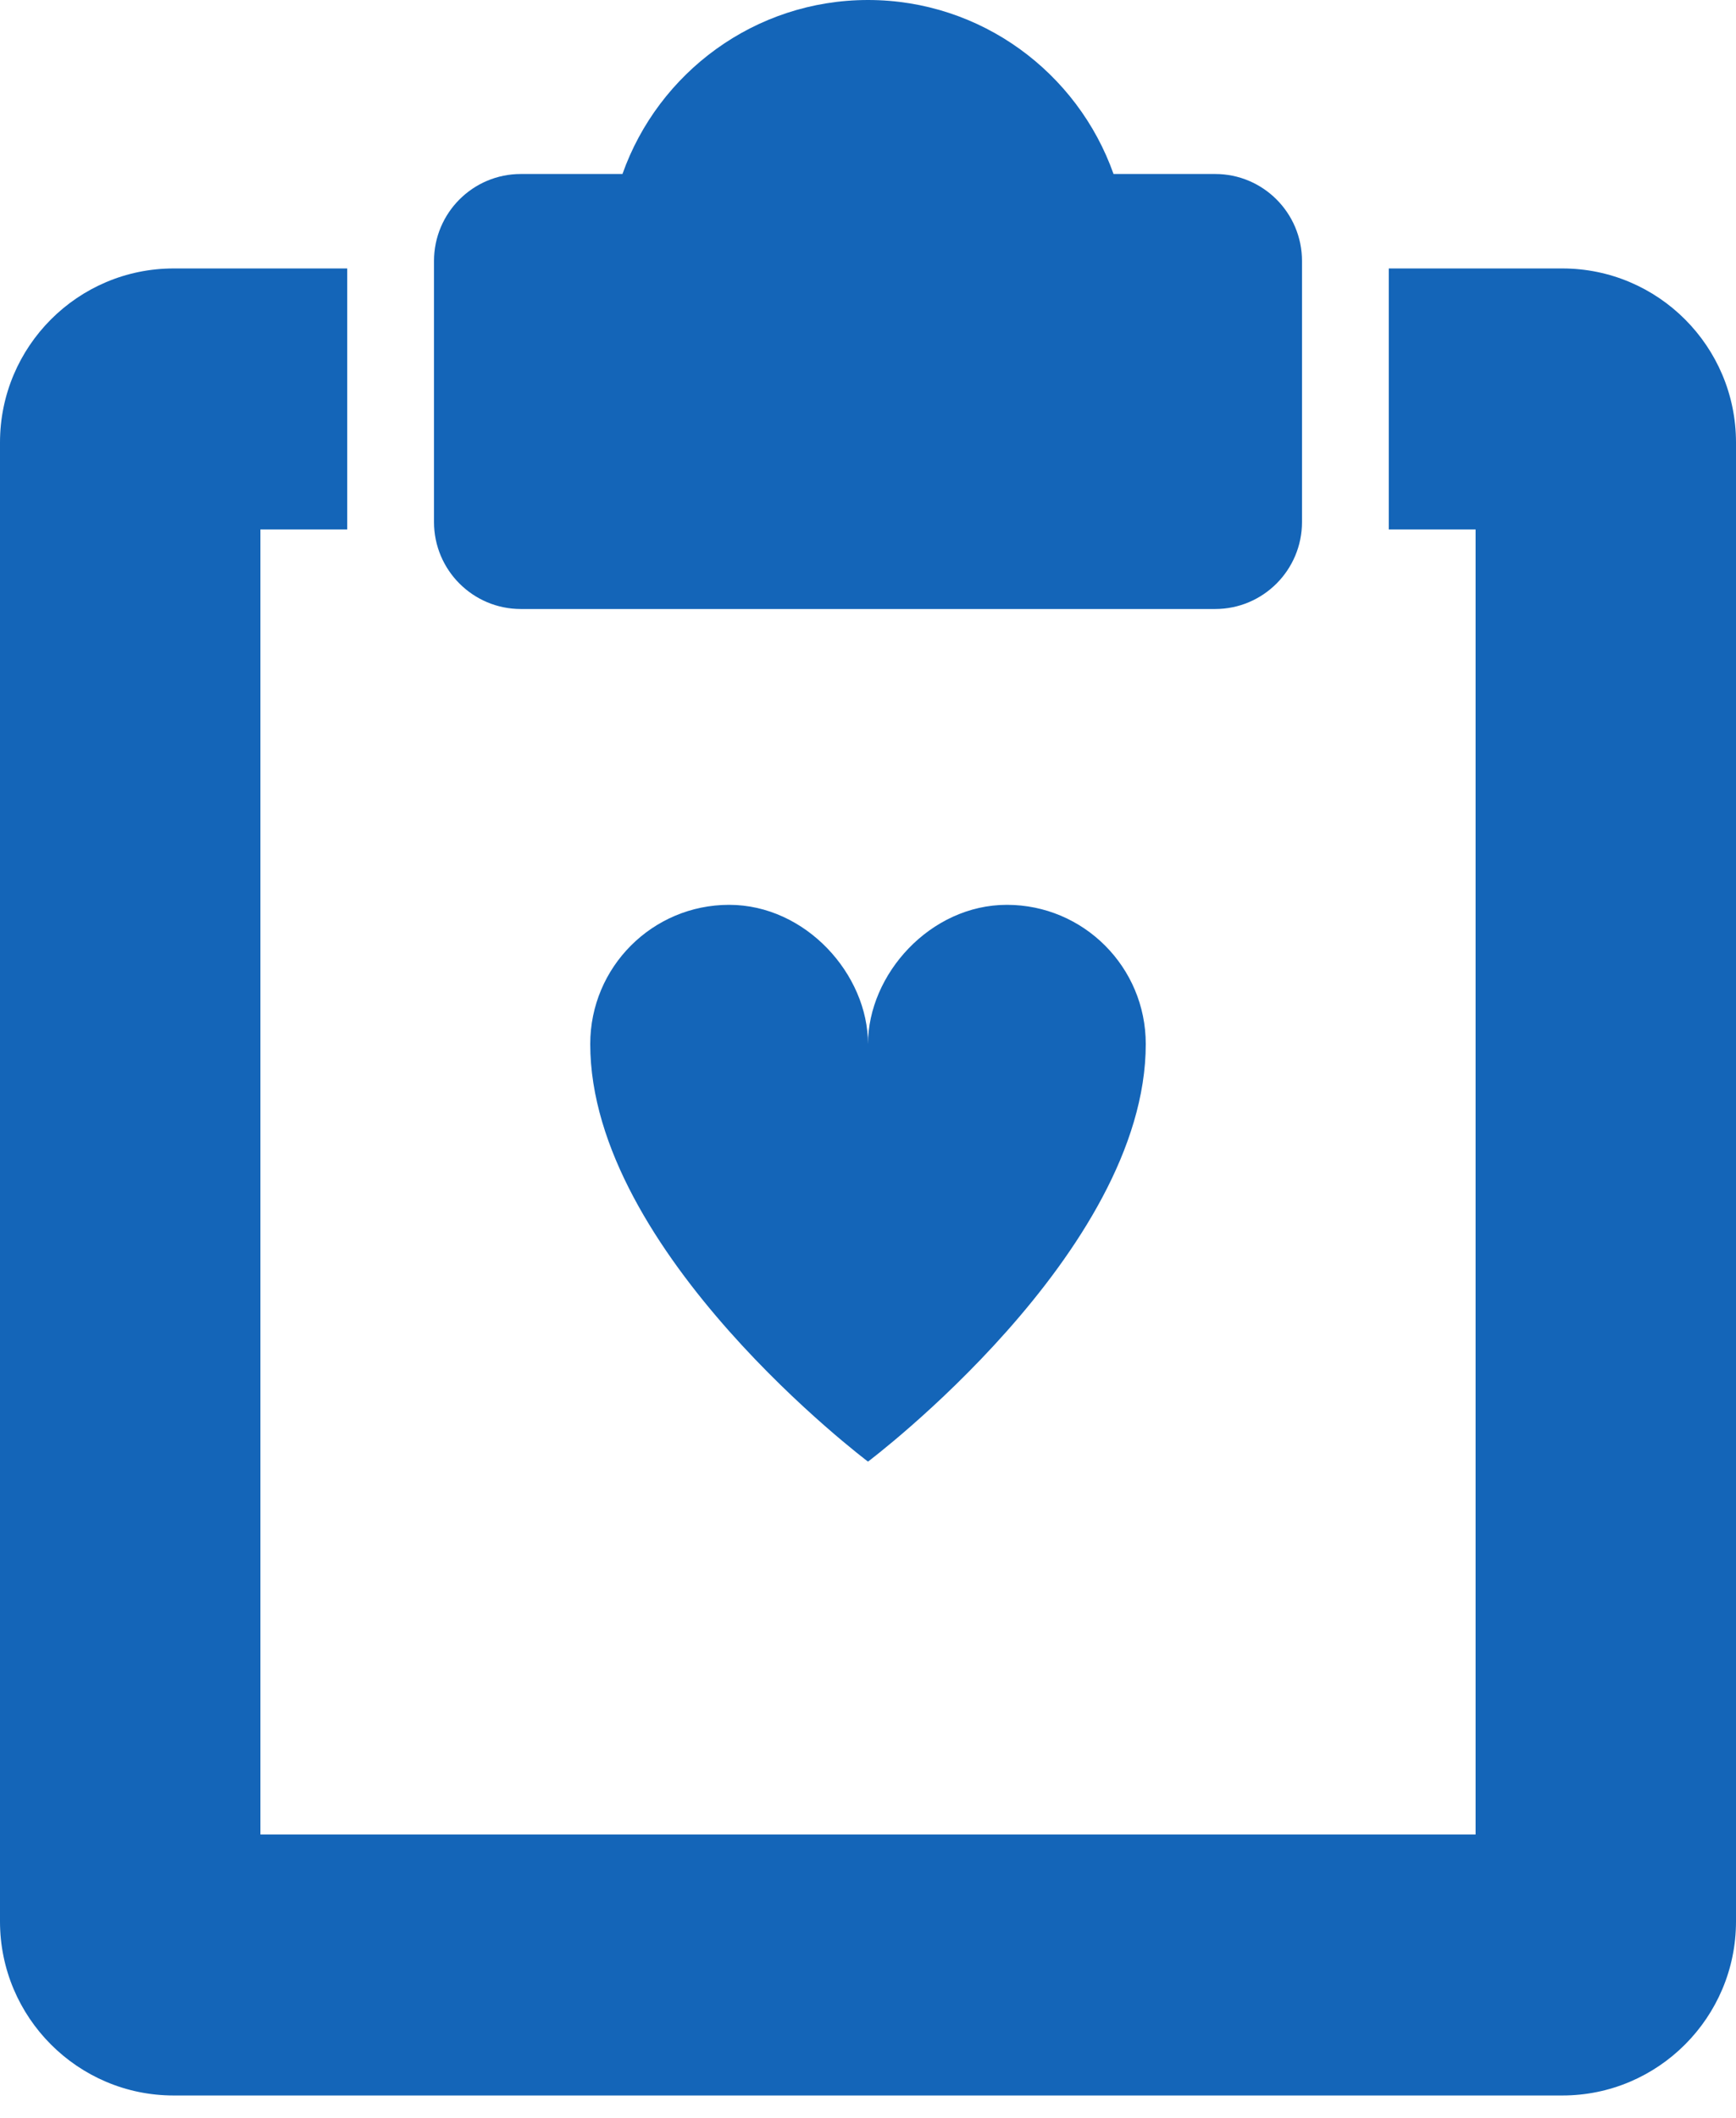 <?xml version="1.0" encoding="UTF-8"?>
<svg width="41px" height="50px" viewBox="0 0 41 50" version="1.1" xmlns="http://www.w3.org/2000/svg" xmlns:xlink="http://www.w3.org/1999/xlink">
    <!-- Generator: Sketch 50.2 (55047) - http://www.bohemiancoding.com/sketch -->
    <title>Fill 350 + Fill 351 + Fill 352</title>
    <desc>Created with Sketch.</desc>
    <defs></defs>
    <g id="Risk-Assessment-Process" stroke="none" stroke-width="1" fill="none" fill-rule="evenodd">
        <g id="00.1.-Risk-assessment-–-Info" transform="translate(-594, -243)" fill="#1465B8">
            <g id="Group-16" transform="translate(546, 243)">
                <g id="Fill-350-+-Fill-351-+-Fill-352" transform="translate(48, 0)">
                    <path d="M36.9,6.338 L32.8,6.338 L32.8,12.5 L34.85,12.5 L34.85,43.31 L6.15,43.31 L6.15,12.5 L8.2,12.5 L8.2,6.338 L4.1,6.338 C1.839,6.338 0,8.18 0,10.446 L0,45.364 C0,47.629 1.839,49.472 4.1,49.472 L36.9,49.472 C39.161,49.472 41,47.629 41,45.364 L41,10.446 C41,8.18 39.161,6.338 36.9,6.338" id="Fill-350"></path>
                    <path d="M23.78,21.362 C21.969,21.362 20.5,23.005 20.5,24.648 C20.5,23.005 19.031,21.362 17.22,21.362 C15.409,21.362 13.94,22.832 13.94,24.648 C13.94,29.577 20.5,34.507 20.5,34.507 C20.5,34.507 27.06,29.577 27.06,24.648 C27.06,22.832 25.591,21.362 23.78,21.362" id="Fill-3960"></path>
                    <path d="M12.3,14.378 L28.7,14.378 C29.832,14.378 30.75,13.458 30.75,12.324 L30.75,6.162 C30.75,5.028 29.832,4.108 28.7,4.108 L26.299,4.108 C25.453,1.717 23.173,0 20.5,0 C17.827,0 15.547,1.717 14.701,4.108 L12.3,4.108 C11.168,4.108 10.25,5.028 10.25,6.162 L10.25,12.324 C10.25,13.458 11.168,14.378 12.3,14.378" id="Fill-351"></path>
                </g>
            </g>
        </g>
    </g>
</svg>